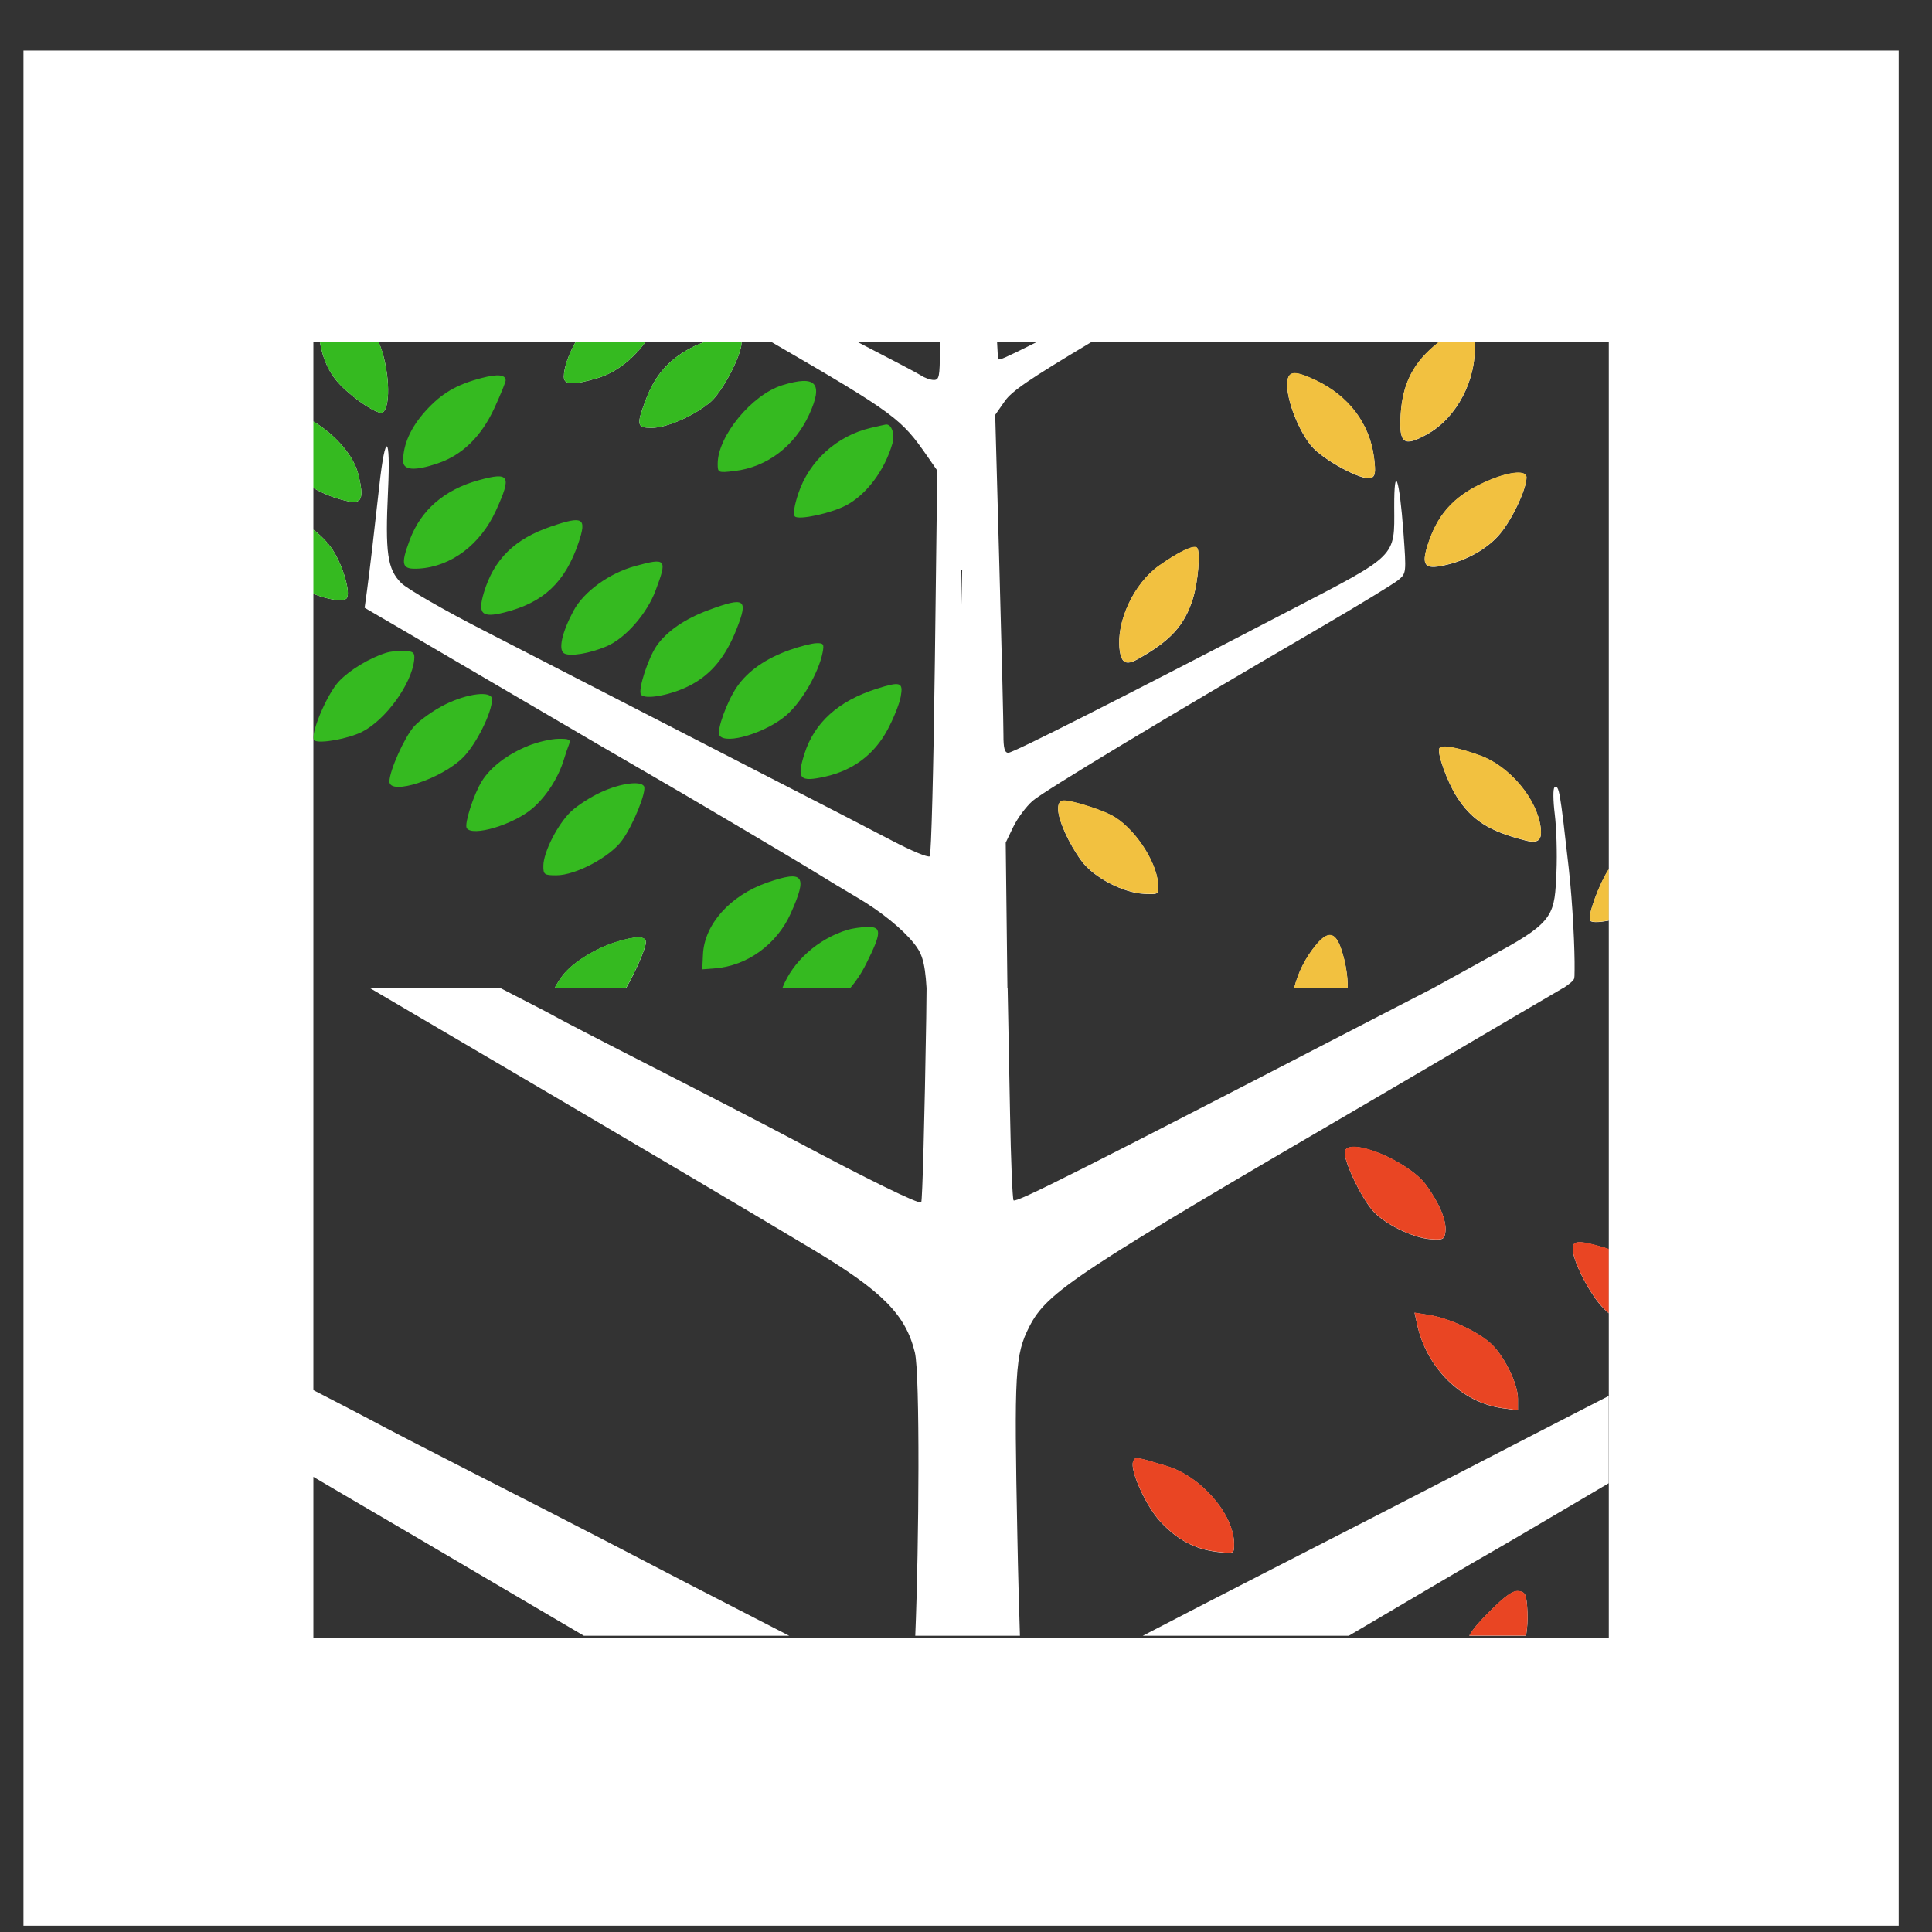 <svg width="34" height="34" viewBox="0 0 34 34" fill="none" xmlns="http://www.w3.org/2000/svg">
<rect x="0" y="0" width="34" height="34" fill="#333333" stroke="none"/>
<path d="M28.311 26.102C27.976 26.299 27.607 26.516 27.335 26.677C26.899 26.935 26.439 27.204 26.312 27.276C26.184 27.347 25.701 27.629 25.238 27.902C24.952 28.071 24.376 28.41 23.736 28.787H20.11C20.834 28.412 21.717 27.954 22.351 27.631C23.211 27.192 24.66 26.448 25.57 25.978C26.372 25.564 27.526 24.968 28.311 24.566V26.102Z" fill="white"/>
<path d="M26.727 28.002C26.848 28.019 26.865 28.061 26.881 28.372C26.888 28.506 26.878 28.648 26.856 28.787H25.856C25.926 28.663 26.026 28.55 26.211 28.364C26.492 28.083 26.626 27.988 26.727 28.002Z" fill="white"/>
<path d="M19.941 25.722C19.975 25.633 19.983 25.635 20.531 25.8C21.138 25.983 21.716 26.651 21.718 27.173C21.718 27.346 21.717 27.347 21.422 27.312C21.028 27.265 20.713 27.096 20.415 26.773C20.165 26.501 19.882 25.875 19.941 25.722Z" fill="white"/>
<path d="M25.156 23.144C25.486 23.197 25.964 23.412 26.212 23.623C26.452 23.826 26.713 24.342 26.713 24.614V24.82L26.442 24.783C25.724 24.685 25.105 24.077 24.939 23.307L24.894 23.102L25.156 23.144Z" fill="white"/>
<path d="M27.676 21.976C27.676 21.83 27.787 21.825 28.221 21.953C28.252 21.962 28.282 21.973 28.311 21.983V23.112C28.267 23.073 28.223 23.031 28.182 22.986C27.954 22.733 27.676 22.18 27.676 21.976Z" fill="white"/>
<path d="M23.669 20.255C23.763 20.009 24.797 20.442 25.097 20.855C25.332 21.178 25.459 21.485 25.437 21.675C25.421 21.812 25.396 21.825 25.178 21.809C24.855 21.785 24.349 21.533 24.149 21.297C23.929 21.036 23.624 20.376 23.669 20.255Z" fill="white"/>
<path d="M10.842 16.579C11.186 16.471 11.365 16.472 11.366 16.58C11.366 16.692 11.177 17.116 11.017 17.39H9.76C9.803 17.311 9.851 17.235 9.901 17.169C10.068 16.948 10.472 16.694 10.842 16.579Z" fill="white"/>
<path d="M23.168 16.621C23.373 16.378 23.503 16.403 23.604 16.706C23.681 16.938 23.718 17.169 23.718 17.39H22.775C22.844 17.115 22.974 16.852 23.168 16.621Z" fill="white"/>
<path d="M28.311 16.203C28.142 16.234 28.006 16.239 27.982 16.201C27.934 16.119 28.148 15.544 28.311 15.299V16.203Z" fill="white"/>
<path d="M18.726 14.089C18.871 14.09 19.354 14.24 19.562 14.349C19.943 14.548 20.347 15.141 20.379 15.545C20.395 15.741 20.393 15.743 20.145 15.732C19.767 15.716 19.247 15.444 19.031 15.15C18.807 14.845 18.621 14.43 18.621 14.235C18.621 14.136 18.655 14.089 18.726 14.089Z" fill="white"/>
<path d="M25.331 13.169C25.372 13.103 25.656 13.154 26.055 13.3C26.569 13.489 27.048 14.06 27.113 14.563C27.142 14.788 27.071 14.849 26.849 14.793C26.206 14.631 25.896 14.434 25.633 14.017C25.465 13.752 25.285 13.246 25.331 13.169Z" fill="white"/>
<path d="M21.065 9.64C21.129 9.701 21.086 10.237 20.993 10.537C20.846 11.007 20.599 11.279 20.02 11.602C19.82 11.713 19.735 11.671 19.705 11.446C19.638 10.944 19.953 10.269 20.4 9.954C20.747 9.709 21.008 9.586 21.065 9.64Z" fill="white"/>
<path d="M26.238 8.44C26.596 8.295 26.864 8.279 26.864 8.402C26.864 8.612 26.6 9.166 26.383 9.413C26.141 9.688 25.759 9.89 25.344 9.964C25.056 10.015 25.012 9.922 25.143 9.537C25.327 8.998 25.643 8.682 26.238 8.44Z" fill="white"/>
<path d="M22.653 6.778C22.653 6.527 22.761 6.508 23.15 6.691C23.734 6.966 24.106 7.457 24.181 8.059C24.213 8.316 24.203 8.384 24.126 8.413C23.976 8.469 23.278 8.093 23.074 7.845C22.855 7.579 22.653 7.067 22.653 6.778Z" fill="white"/>
<path fill-rule="evenodd" clip-rule="evenodd" d="M33.413 33.889H0.413V0.89H33.413V33.889ZM5.515 7.417C5.898 7.649 6.225 8.011 6.309 8.359C6.409 8.777 6.368 8.874 6.116 8.819C5.896 8.771 5.695 8.692 5.515 8.588V9.321C5.653 9.428 5.772 9.551 5.856 9.679C6.039 9.956 6.179 10.453 6.098 10.531C6.031 10.596 5.778 10.552 5.515 10.451V24.464C6.044 24.737 6.469 24.957 6.584 25.02C6.749 25.111 7.535 25.517 8.329 25.922C9.123 26.327 10.139 26.847 10.586 27.079C11.032 27.311 11.75 27.684 12.18 27.907C12.834 28.245 13.404 28.538 13.889 28.787H10.276C9.9 28.567 9.333 28.233 8.81 27.925C8.082 27.495 6.755 26.716 5.861 26.194C5.751 26.129 5.635 26.06 5.515 25.99V28.821H28.312V6.025H25.948C25.948 6.032 25.949 6.04 25.95 6.047C25.99 6.678 25.638 7.353 25.116 7.643C24.704 7.872 24.619 7.81 24.649 7.306C24.682 6.746 24.875 6.372 25.316 6.025H19.198C18.105 6.678 17.803 6.885 17.681 7.062L17.514 7.301L17.587 9.959C17.628 11.42 17.66 12.758 17.659 12.932C17.658 13.166 17.68 13.248 17.745 13.248C17.838 13.244 19.689 12.307 22.71 10.736C24.598 9.754 24.541 9.812 24.536 8.923C24.533 8.144 24.627 8.404 24.698 9.367C24.75 10.085 24.75 10.089 24.606 10.209C24.525 10.275 23.884 10.666 23.18 11.076C20.527 12.622 18.367 13.923 18.17 14.096C18.058 14.195 17.906 14.399 17.832 14.552L17.699 14.828L17.729 17.39H17.733C17.748 18.165 17.765 19.022 17.775 19.593C17.789 20.412 17.818 21.099 17.837 21.124C17.883 21.17 18.964 20.626 24.337 17.845C24.6 17.708 24.902 17.554 25.219 17.39L26.342 16.771C26.352 16.764 26.363 16.757 26.373 16.751C27.366 16.214 27.358 16.075 27.391 15.342C27.405 15.025 27.391 14.569 27.361 14.327C27.331 14.086 27.329 13.876 27.357 13.857C27.436 13.809 27.453 13.908 27.607 15.277C27.679 15.921 27.715 16.73 27.71 17.069C27.711 17.156 27.708 17.211 27.699 17.23C27.681 17.263 27.643 17.3 27.51 17.39H27.504C27.258 17.535 27.011 17.678 26.773 17.818C25.565 18.529 24.36 19.237 24.095 19.391C18.933 22.402 18.427 22.736 18.116 23.344C17.862 23.842 17.846 24.131 17.904 27.041C17.916 27.698 17.934 28.308 17.949 28.787H16.107C16.174 27.164 16.192 24.181 16.1 23.801C15.939 23.138 15.532 22.726 14.316 21.996C13.299 21.385 10.756 19.882 8.24 18.405C7.664 18.067 7.044 17.703 6.512 17.39H8.809C9.335 17.66 9.725 17.861 9.773 17.891C9.841 17.932 10.653 18.353 11.579 18.825C12.505 19.298 13.574 19.851 13.955 20.054C15.258 20.749 16.174 21.198 16.212 21.159C16.233 21.127 16.272 19.672 16.3 17.918C16.303 17.733 16.303 17.557 16.306 17.39C16.277 16.893 16.21 16.76 16.085 16.603C15.883 16.349 15.502 16.04 15.097 15.802C14.882 15.676 14.543 15.472 14.345 15.349C13.974 15.119 11.857 13.868 11.407 13.612C11.118 13.447 10.145 12.879 8.718 12.042C8.172 11.722 7.432 11.288 7.072 11.078L6.417 10.696L6.459 10.39C6.508 10.025 6.58 9.41 6.675 8.552C6.781 7.588 6.876 7.636 6.829 8.63C6.777 9.731 6.817 10.016 7.061 10.26C7.167 10.365 7.82 10.741 8.512 11.095C9.205 11.45 10.286 12.007 10.915 12.331C11.543 12.655 12.735 13.268 13.562 13.692C14.39 14.116 15.347 14.609 15.69 14.79C16.032 14.97 16.333 15.096 16.362 15.069C16.389 15.041 16.429 13.502 16.452 11.65L16.494 8.281L16.322 8.033C15.862 7.372 15.772 7.292 13.587 6.025H13.051V6.027C13.05 6.251 12.713 6.898 12.504 7.074C12.215 7.318 11.737 7.528 11.471 7.529C11.205 7.529 11.196 7.486 11.365 7.035C11.534 6.584 11.794 6.299 12.226 6.089C12.278 6.064 12.331 6.045 12.38 6.025H11.355C11.13 6.33 10.831 6.56 10.518 6.653C10.082 6.782 9.923 6.776 9.923 6.63C9.923 6.47 10.007 6.239 10.126 6.025H6.666C6.846 6.436 6.892 7.16 6.732 7.259C6.654 7.304 6.246 7.039 5.99 6.775C5.8 6.58 5.685 6.337 5.63 6.025H5.515V7.417ZM16.913 10.873C16.919 10.601 16.925 10.316 16.933 10.027H16.913V10.873ZM15.104 6.025C15.693 6.329 16.154 6.571 16.208 6.607C16.274 6.651 16.375 6.687 16.434 6.687C16.528 6.687 16.54 6.625 16.54 6.161C16.54 6.129 16.541 6.083 16.542 6.025H15.104ZM17.547 6.025C17.556 6.209 17.562 6.313 17.569 6.321C17.588 6.34 17.675 6.305 18.235 6.025H17.547Z" fill="white"/>
<path d="M10.842 16.575C11.186 16.468 11.365 16.468 11.366 16.576C11.366 16.688 11.177 17.112 11.017 17.386H9.76C9.803 17.308 9.851 17.232 9.901 17.165C10.068 16.944 10.472 16.69 10.842 16.575Z" fill="#35BA20"/>
<path d="M15.263 16.313C15.521 16.306 15.518 16.412 15.243 16.961C15.162 17.125 15.068 17.265 14.965 17.386H13.769C13.949 16.922 14.391 16.523 14.916 16.363C14.999 16.338 15.155 16.316 15.263 16.313Z" fill="#35BA20"/>
<path d="M13.504 15.531C14.146 15.309 14.217 15.403 13.914 16.078C13.67 16.619 13.149 16.997 12.586 17.041L12.359 17.059L12.371 16.798C12.396 16.265 12.849 15.759 13.504 15.531Z" fill="#35BA20"/>
<path d="M10.584 13.938C10.922 13.784 11.271 13.737 11.333 13.836C11.385 13.921 11.144 14.519 10.948 14.789C10.735 15.083 10.13 15.404 9.791 15.404C9.58 15.404 9.561 15.391 9.562 15.24C9.562 14.999 9.815 14.502 10.05 14.28C10.162 14.174 10.402 14.02 10.584 13.938Z" fill="#35BA20"/>
<path d="M9.823 13.002C10.02 12.999 10.049 13.014 10.013 13.103C9.989 13.161 9.95 13.278 9.925 13.362C9.826 13.688 9.614 14.018 9.37 14.227C9.034 14.514 8.311 14.73 8.213 14.573C8.169 14.498 8.336 13.98 8.478 13.75C8.634 13.499 8.929 13.274 9.3 13.123C9.46 13.058 9.696 13.004 9.823 13.002Z" fill="#35BA20"/>
<path d="M7.829 12.4C8.23 12.2 8.658 12.151 8.659 12.305C8.659 12.541 8.381 13.098 8.148 13.331C7.769 13.71 6.855 14.008 6.853 13.753C6.854 13.566 7.115 12.979 7.285 12.786C7.383 12.675 7.628 12.501 7.829 12.4Z" fill="#35BA20"/>
<path d="M15.428 12.121C15.849 11.988 15.898 12.004 15.851 12.262C15.829 12.386 15.723 12.65 15.616 12.848C15.382 13.28 15.013 13.557 14.523 13.667C14.07 13.768 14.017 13.71 14.157 13.265C14.331 12.716 14.755 12.335 15.428 12.121Z" fill="#35BA20"/>
<path d="M7.124 11.453C7.278 11.463 7.302 11.487 7.289 11.615C7.243 12.039 6.789 12.666 6.374 12.878C6.134 13 5.633 13.092 5.535 13.032C5.436 12.97 5.749 12.215 5.969 11.986C6.159 11.787 6.502 11.581 6.793 11.489C6.876 11.463 7.025 11.447 7.124 11.453Z" fill="#35BA20"/>
<path d="M14.368 11.319C14.493 11.315 14.506 11.335 14.476 11.486C14.406 11.838 14.114 12.344 13.846 12.58C13.489 12.894 12.77 13.113 12.661 12.941C12.608 12.855 12.793 12.343 12.97 12.086C13.161 11.809 13.474 11.589 13.896 11.439C14.076 11.375 14.289 11.321 14.368 11.319Z" fill="#35BA20"/>
<path d="M12.465 10.738C13.114 10.497 13.172 10.537 12.964 11.068C12.775 11.55 12.527 11.855 12.168 12.049C11.835 12.23 11.343 12.324 11.279 12.221C11.226 12.133 11.408 11.576 11.559 11.36C11.736 11.109 12.05 10.892 12.465 10.738Z" fill="#35BA20"/>
<path d="M11.177 9.962C11.727 9.811 11.747 9.834 11.538 10.39C11.385 10.801 11.006 11.233 10.675 11.374C10.374 11.502 10.026 11.559 9.926 11.497C9.822 11.433 9.891 11.125 10.093 10.748C10.274 10.411 10.721 10.087 11.177 9.962Z" fill="#35BA20"/>
<path d="M9.698 9.265C10.263 9.072 10.329 9.111 10.182 9.548C9.947 10.246 9.566 10.605 8.876 10.778C8.477 10.879 8.403 10.804 8.516 10.426C8.693 9.841 9.056 9.483 9.698 9.265Z" fill="#35BA20"/>
<path d="M8.417 8.453C8.971 8.3 9.01 8.366 8.728 8.985C8.456 9.582 7.941 9.971 7.375 10.006C7.068 10.025 7.044 9.949 7.212 9.498C7.408 8.976 7.819 8.619 8.417 8.453Z" fill="#35BA20"/>
<path d="M15.587 7.471C15.688 7.456 15.753 7.637 15.706 7.802C15.57 8.277 15.248 8.706 14.887 8.895C14.621 9.034 14.057 9.156 13.989 9.089C13.954 9.054 13.977 8.9 14.049 8.684C14.24 8.112 14.726 7.671 15.321 7.531C15.445 7.501 15.566 7.475 15.587 7.471Z" fill="#35BA20"/>
<path d="M13.765 6.78C14.362 6.595 14.495 6.741 14.238 7.3C13.982 7.854 13.496 8.221 12.927 8.289C12.636 8.323 12.63 8.32 12.63 8.161C12.63 7.676 13.23 6.947 13.765 6.78Z" fill="#35BA20"/>
<path d="M8.478 6.652C8.757 6.579 8.898 6.593 8.899 6.693C8.899 6.725 8.809 6.946 8.699 7.185C8.469 7.683 8.136 8.007 7.708 8.153C7.299 8.293 7.094 8.278 7.094 8.111C7.095 7.821 7.229 7.522 7.485 7.237C7.767 6.924 8.028 6.769 8.478 6.652Z" fill="#35BA20"/>
<path d="M13.051 6.025V6.027C13.05 6.251 12.713 6.898 12.504 7.074C12.215 7.318 11.737 7.528 11.471 7.529C11.205 7.529 11.196 7.486 11.365 7.035C11.534 6.584 11.794 6.299 12.226 6.089C12.278 6.064 12.331 6.045 12.38 6.025H11.355C11.13 6.33 10.831 6.56 10.518 6.653C10.082 6.782 9.923 6.776 9.923 6.63C9.923 6.47 10.007 6.239 10.126 6.025H11.355H12.38H13.051Z" fill="#35BA20"/>
<path d="M5.515 7.417C5.898 7.649 6.225 8.011 6.309 8.359C6.409 8.777 6.368 8.874 6.116 8.819C5.896 8.771 5.695 8.692 5.515 8.588V7.417V6.025H5.63H6.666C6.846 6.436 6.892 7.16 6.732 7.259C6.654 7.304 6.246 7.039 5.99 6.775C5.8 6.58 5.685 6.337 5.63 6.025H5.515V7.417Z" fill="#35BA20"/>
<path d="M5.856 9.679C5.772 9.551 5.653 9.428 5.515 9.321V10.451C5.778 10.552 6.031 10.596 6.098 10.531C6.179 10.453 6.039 9.956 5.856 9.679Z" fill="#35BA20"/>
<path d="M23.168 16.617C23.373 16.374 23.503 16.399 23.604 16.702C23.681 16.933 23.718 17.165 23.718 17.386H22.775C22.844 17.111 22.974 16.848 23.168 16.617Z" fill="#F2C140"/>
<path d="M28.311 16.198C28.142 16.23 28.006 16.235 27.982 16.197C27.934 16.115 28.148 15.54 28.311 15.295V16.198Z" fill="#F2C140"/>
<path d="M18.726 14.085C18.871 14.086 19.354 14.236 19.562 14.345C19.943 14.544 20.347 15.137 20.379 15.54C20.395 15.737 20.393 15.739 20.145 15.728C19.767 15.712 19.247 15.44 19.031 15.146C18.807 14.841 18.621 14.426 18.621 14.231C18.621 14.132 18.655 14.085 18.726 14.085Z" fill="#F2C140"/>
<path d="M25.331 13.165C25.372 13.099 25.656 13.15 26.055 13.296C26.569 13.485 27.048 14.056 27.113 14.559C27.142 14.784 27.071 14.845 26.849 14.789C26.206 14.627 25.896 14.43 25.633 14.013C25.465 13.748 25.285 13.242 25.331 13.165Z" fill="#F2C140"/>
<path d="M21.065 9.636C21.129 9.697 21.086 10.233 20.993 10.533C20.846 11.003 20.599 11.275 20.02 11.598C19.82 11.709 19.735 11.667 19.705 11.442C19.638 10.94 19.953 10.265 20.4 9.95C20.747 9.705 21.008 9.582 21.065 9.636Z" fill="#F2C140"/>
<path d="M26.238 8.436C26.596 8.291 26.864 8.275 26.864 8.398C26.864 8.608 26.6 9.162 26.383 9.409C26.141 9.684 25.759 9.886 25.344 9.96C25.056 10.011 25.012 9.918 25.143 9.533C25.327 8.994 25.643 8.678 26.238 8.436Z" fill="#F2C140"/>
<path d="M22.653 6.774C22.653 6.523 22.761 6.504 23.15 6.687C23.734 6.962 24.106 7.453 24.181 8.055C24.213 8.312 24.203 8.38 24.126 8.409C23.976 8.465 23.278 8.089 23.074 7.841C22.855 7.575 22.653 7.063 22.653 6.774Z" fill="#F2C140"/>
<path d="M25.95 6.043C25.949 6.036 25.948 6.028 25.948 6.021H25.316C24.875 6.368 24.682 6.742 24.649 7.302C24.619 7.806 24.704 7.868 25.116 7.639C25.638 7.349 25.99 6.674 25.95 6.043Z" fill="#F2C140"/>
<path d="M26.727 27.998C26.848 28.016 26.865 28.057 26.881 28.369C26.888 28.503 26.878 28.644 26.856 28.784H25.856C25.925 28.66 26.026 28.546 26.211 28.36C26.492 28.079 26.626 27.984 26.727 27.998Z" fill="#E94523"/>
<path d="M19.94 25.719C19.974 25.63 19.983 25.632 20.531 25.797C21.138 25.979 21.716 26.648 21.718 27.17C21.718 27.343 21.717 27.343 21.422 27.308C21.028 27.262 20.713 27.093 20.415 26.77C20.165 26.498 19.882 25.871 19.94 25.719Z" fill="#E94523"/>
<path d="M25.156 23.141C25.486 23.193 25.963 23.409 26.212 23.619C26.452 23.822 26.712 24.339 26.713 24.61V24.817L26.442 24.78C25.724 24.681 25.105 24.073 24.938 23.303L24.894 23.099L25.156 23.141Z" fill="#E94523"/>
<path d="M27.676 21.972C27.676 21.826 27.786 21.822 28.221 21.949C28.252 21.958 28.281 21.97 28.311 21.979V23.109C28.266 23.069 28.223 23.027 28.182 22.982C27.953 22.729 27.676 22.176 27.676 21.972Z" fill="#E94523"/>
<path d="M23.669 20.251C23.763 20.005 24.797 20.439 25.097 20.851C25.332 21.174 25.459 21.481 25.437 21.671C25.421 21.809 25.396 21.822 25.178 21.806C24.855 21.782 24.349 21.53 24.149 21.293C23.928 21.033 23.624 20.372 23.669 20.251Z" fill="#E94523"/>
</svg>
